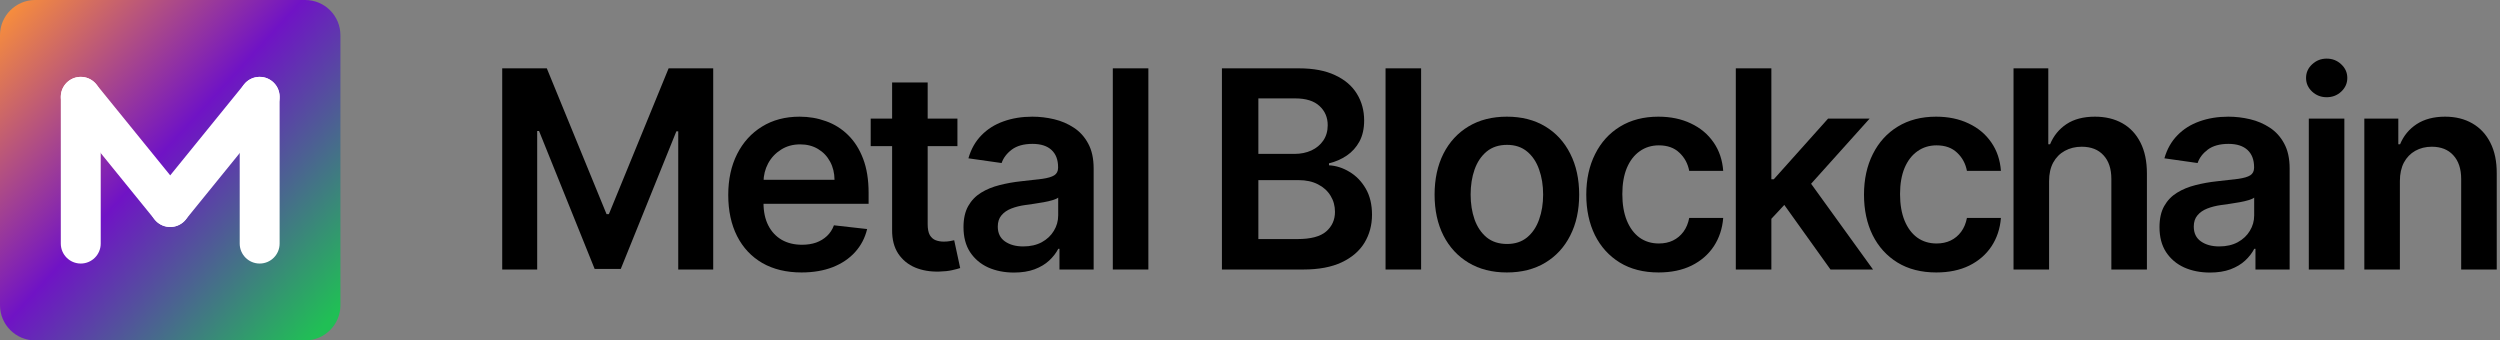<svg width="470" height="64" viewBox="0 0 470 64" fill="none" xmlns="http://www.w3.org/2000/svg">
<rect x="0" y="0" width="470" height="64" fill="#808080" stroke="none"/>
<path d="M57.379 0H6.621C2.968 0 0 2.968 0 6.621V57.379C0 61.032 2.968 64 6.621 64H57.379C61.032 64 64 61.032 64 57.379V6.621C64 2.968 61.032 0 57.379 0Z" fill="url(#paint0_linear_772_860)"/>
<path fill-rule="evenodd" clip-rule="evenodd" d="M15.184 14.455C17.256 14.455 18.935 16.135 18.935 18.207V45.794C18.935 47.866 17.256 49.546 15.184 49.546C13.111 49.546 11.432 47.866 11.432 45.794V18.207C11.432 16.135 13.111 14.455 15.184 14.455Z" fill="white"/>
<path fill-rule="evenodd" clip-rule="evenodd" d="M48.817 14.455C50.889 14.455 52.569 16.135 52.569 18.207V45.794C52.569 47.866 50.889 49.546 48.817 49.546C46.745 49.546 45.065 47.866 45.065 45.794V18.207C45.065 16.135 46.745 14.455 48.817 14.455Z" fill="white"/>
<path fill-rule="evenodd" clip-rule="evenodd" d="M12.819 15.294C14.427 13.988 16.79 14.233 18.096 15.842L34.913 36.555C36.219 38.163 35.974 40.526 34.365 41.832C32.757 43.138 30.394 42.893 29.088 41.284L12.271 20.572C10.965 18.963 11.21 16.601 12.819 15.294Z" fill="white"/>
<path fill-rule="evenodd" clip-rule="evenodd" d="M51.182 15.294C52.791 16.601 53.036 18.963 51.73 20.572L34.913 41.284C33.607 42.893 31.244 43.138 29.635 41.832C28.027 40.526 27.781 38.163 29.087 36.555L45.904 15.842C47.211 14.233 49.573 13.988 51.182 15.294Z" fill="white"/>
<path d="M451.178 34.048V50.668H444.493V22.303H450.883V27.123H451.215C451.868 25.535 452.908 24.273 454.336 23.337C455.776 22.402 457.555 21.934 459.673 21.934C461.63 21.934 463.335 22.353 464.788 23.19C466.253 24.027 467.386 25.24 468.186 26.828C468.998 28.416 469.399 30.343 469.386 32.608V50.668H462.701V33.642C462.701 31.746 462.209 30.262 461.224 29.191C460.251 28.12 458.903 27.585 457.18 27.585C456.01 27.585 454.97 27.843 454.059 28.36C453.16 28.865 452.452 29.598 451.935 30.558C451.431 31.518 451.178 32.682 451.178 34.048Z" fill="black"/>
<path d="M434.055 50.668V22.303H440.739V50.668H434.055ZM437.416 18.278C436.357 18.278 435.446 17.927 434.682 17.225C433.919 16.511 433.538 15.655 433.538 14.658C433.538 13.649 433.919 12.793 434.682 12.091C435.446 11.377 436.357 11.02 437.416 11.02C438.487 11.02 439.398 11.377 440.149 12.091C440.912 12.793 441.293 13.649 441.293 14.658C441.293 15.655 440.912 16.511 440.149 17.225C439.398 17.927 438.487 18.278 437.416 18.278Z" fill="black"/>
<path d="M415.477 51.24C413.679 51.24 412.06 50.92 410.62 50.28C409.192 49.628 408.059 48.667 407.222 47.399C406.397 46.131 405.985 44.568 405.985 42.709C405.985 41.108 406.28 39.785 406.871 38.739C407.462 37.692 408.268 36.855 409.29 36.227C410.312 35.599 411.463 35.125 412.743 34.805C414.036 34.473 415.372 34.233 416.751 34.085C418.413 33.913 419.761 33.759 420.795 33.623C421.829 33.476 422.58 33.254 423.048 32.959C423.528 32.651 423.768 32.177 423.768 31.537V31.426C423.768 30.035 423.356 28.957 422.531 28.194C421.706 27.431 420.518 27.049 418.967 27.049C417.329 27.049 416.031 27.406 415.07 28.12C414.122 28.834 413.482 29.678 413.15 30.65L406.908 29.764C407.4 28.04 408.213 26.6 409.346 25.443C410.478 24.273 411.863 23.399 413.501 22.82C415.138 22.23 416.948 21.934 418.93 21.934C420.296 21.934 421.657 22.094 423.011 22.414C424.365 22.734 425.602 23.264 426.723 24.002C427.843 24.729 428.742 25.72 429.419 26.975C430.108 28.231 430.453 29.801 430.453 31.684V50.668H424.027V46.772H423.805C423.399 47.559 422.826 48.298 422.088 48.987C421.361 49.665 420.444 50.212 419.336 50.631C418.24 51.037 416.954 51.24 415.477 51.24ZM417.212 46.328C418.554 46.328 419.718 46.064 420.703 45.534C421.687 44.993 422.445 44.279 422.974 43.392C423.516 42.506 423.786 41.539 423.786 40.493V37.151C423.577 37.323 423.22 37.483 422.715 37.631C422.223 37.778 421.669 37.908 421.053 38.018C420.438 38.129 419.828 38.228 419.225 38.314C418.622 38.4 418.099 38.474 417.656 38.535C416.658 38.671 415.766 38.892 414.978 39.2C414.19 39.508 413.568 39.939 413.113 40.493C412.657 41.035 412.43 41.736 412.43 42.598C412.43 43.829 412.879 44.759 413.778 45.386C414.676 46.014 415.821 46.328 417.212 46.328Z" fill="black"/>
<path d="M385.228 34.048V50.668H378.543V12.848H385.08V27.123H385.412C386.077 25.523 387.105 24.261 388.496 23.337C389.9 22.402 391.685 21.934 393.851 21.934C395.821 21.934 397.539 22.346 399.004 23.171C400.469 23.996 401.601 25.203 402.401 26.791C403.214 28.379 403.62 30.318 403.62 32.608V50.668H396.935V33.642C396.935 31.733 396.443 30.25 395.458 29.191C394.485 28.12 393.119 27.585 391.358 27.585C390.177 27.585 389.118 27.843 388.182 28.36C387.259 28.865 386.533 29.598 386.003 30.558C385.486 31.518 385.228 32.681 385.228 34.048Z" fill="black"/>
<path d="M364.023 51.222C361.191 51.222 358.76 50.6 356.728 49.357C354.709 48.113 353.152 46.396 352.056 44.205C350.973 42.001 350.431 39.465 350.431 36.596C350.431 33.716 350.985 31.174 352.093 28.97C353.201 26.754 354.765 25.03 356.784 23.799C358.815 22.556 361.216 21.934 363.986 21.934C366.288 21.934 368.325 22.359 370.098 23.208C371.883 24.045 373.305 25.233 374.364 26.772C375.423 28.299 376.026 30.084 376.174 32.128H369.784C369.526 30.761 368.91 29.622 367.938 28.711C366.977 27.788 365.691 27.326 364.078 27.326C362.712 27.326 361.511 27.696 360.477 28.434C359.443 29.161 358.637 30.207 358.058 31.574C357.492 32.94 357.208 34.578 357.208 36.486C357.208 38.419 357.492 40.081 358.058 41.472C358.624 42.85 359.418 43.915 360.44 44.666C361.474 45.405 362.687 45.774 364.078 45.774C365.063 45.774 365.943 45.59 366.719 45.22C367.507 44.839 368.165 44.291 368.695 43.577C369.224 42.863 369.587 41.995 369.784 40.973H376.174C376.014 42.98 375.423 44.759 374.401 46.31C373.379 47.849 371.988 49.055 370.227 49.929C368.467 50.791 366.399 51.222 364.023 51.222Z" fill="black"/>
<path d="M332.426 41.767L332.407 33.697H333.478L343.672 22.303H351.483L338.944 36.264H337.559L332.426 41.767ZM326.332 50.668V12.848H333.017V50.668H326.332ZM344.133 50.668L334.9 37.76L339.406 33.051L352.129 50.668H344.133Z" fill="black"/>
<path d="M311.812 51.222C308.98 51.222 306.549 50.6 304.517 49.357C302.498 48.113 300.941 46.396 299.845 44.205C298.762 42.001 298.22 39.465 298.22 36.596C298.22 33.716 298.774 31.174 299.882 28.97C300.99 26.754 302.554 25.03 304.573 23.799C306.604 22.556 309.005 21.934 311.775 21.934C314.077 21.934 316.114 22.359 317.887 23.208C319.672 24.045 321.094 25.233 322.153 26.772C323.212 28.299 323.815 30.084 323.963 32.128H317.573C317.315 30.761 316.699 29.622 315.727 28.711C314.766 27.788 313.48 27.326 311.867 27.326C310.501 27.326 309.3 27.696 308.266 28.434C307.232 29.161 306.426 30.207 305.847 31.574C305.281 32.94 304.998 34.578 304.998 36.486C304.998 38.419 305.281 40.081 305.847 41.472C306.413 42.85 307.207 43.915 308.229 44.666C309.263 45.405 310.476 45.774 311.867 45.774C312.852 45.774 313.732 45.59 314.508 45.22C315.296 44.839 315.954 44.291 316.484 43.577C317.013 42.863 317.376 41.995 317.573 40.973H323.963C323.803 42.98 323.212 44.759 322.19 46.31C321.168 47.849 319.777 49.055 318.017 49.929C316.256 50.791 314.188 51.222 311.812 51.222Z" fill="black"/>
<path d="M283.294 51.222C280.524 51.222 278.124 50.612 276.092 49.394C274.061 48.175 272.485 46.47 271.365 44.279C270.257 42.087 269.703 39.526 269.703 36.596C269.703 33.666 270.257 31.1 271.365 28.896C272.485 26.692 274.061 24.981 276.092 23.762C278.124 22.543 280.524 21.934 283.294 21.934C286.064 21.934 288.465 22.543 290.496 23.762C292.527 24.981 294.097 26.692 295.205 28.896C296.325 31.1 296.885 33.666 296.885 36.596C296.885 39.526 296.325 42.087 295.205 44.279C294.097 46.47 292.527 48.175 290.496 49.394C288.465 50.612 286.064 51.222 283.294 51.222ZM283.331 45.867C284.833 45.867 286.089 45.454 287.098 44.629C288.108 43.792 288.859 42.672 289.351 41.269C289.856 39.865 290.108 38.301 290.108 36.578C290.108 34.842 289.856 33.273 289.351 31.869C288.859 30.453 288.108 29.327 287.098 28.49C286.089 27.652 284.833 27.234 283.331 27.234C281.792 27.234 280.512 27.652 279.49 28.49C278.481 29.327 277.723 30.453 277.219 31.869C276.726 33.273 276.48 34.842 276.48 36.578C276.48 38.301 276.726 39.865 277.219 41.269C277.723 42.672 278.481 43.792 279.49 44.629C280.512 45.454 281.792 45.867 283.331 45.867Z" fill="black"/>
<path d="M267.168 12.848V50.668H260.483V12.848H267.168Z" fill="black"/>
<path d="M229.721 50.668V12.848H244.199C246.932 12.848 249.203 13.279 251.013 14.141C252.835 14.991 254.196 16.154 255.094 17.631C256.005 19.109 256.461 20.783 256.461 22.654C256.461 24.193 256.165 25.51 255.574 26.606C254.983 27.689 254.189 28.57 253.192 29.247C252.195 29.924 251.081 30.41 249.85 30.706V31.075C251.192 31.149 252.478 31.561 253.709 32.312C254.953 33.051 255.968 34.097 256.756 35.451C257.544 36.806 257.938 38.443 257.938 40.364C257.938 42.321 257.464 44.081 256.516 45.645C255.568 47.196 254.14 48.421 252.232 49.32C250.324 50.218 247.923 50.668 245.03 50.668H229.721ZM236.572 44.943H243.941C246.427 44.943 248.219 44.469 249.314 43.521C250.422 42.561 250.976 41.33 250.976 39.828C250.976 38.708 250.699 37.698 250.145 36.8C249.591 35.889 248.803 35.174 247.782 34.657C246.76 34.128 245.541 33.863 244.125 33.863H236.572V44.943ZM236.572 28.933H243.35C244.531 28.933 245.596 28.717 246.544 28.286C247.492 27.843 248.237 27.221 248.779 26.421C249.333 25.609 249.61 24.648 249.61 23.541C249.61 22.076 249.093 20.869 248.059 19.921C247.037 18.973 245.516 18.499 243.497 18.499H236.572V28.933Z" fill="black"/>
<path d="M215.893 12.848V50.668H209.208V12.848H215.893Z" fill="black"/>
<path d="M190.63 51.24C188.833 51.24 187.214 50.92 185.773 50.28C184.345 49.628 183.213 48.667 182.375 47.399C181.551 46.131 181.138 44.568 181.138 42.709C181.138 41.108 181.434 39.785 182.025 38.739C182.616 37.692 183.422 36.855 184.444 36.227C185.466 35.599 186.617 35.125 187.897 34.805C189.19 34.473 190.525 34.233 191.904 34.085C193.566 33.913 194.914 33.759 195.948 33.623C196.983 33.476 197.733 33.254 198.201 32.959C198.681 32.651 198.921 32.177 198.921 31.537V31.426C198.921 30.035 198.509 28.957 197.684 28.194C196.859 27.431 195.671 27.049 194.12 27.049C192.483 27.049 191.184 27.406 190.224 28.12C189.276 28.834 188.636 29.678 188.303 30.65L182.062 29.764C182.554 28.04 183.367 26.6 184.499 25.443C185.632 24.273 187.017 23.399 188.654 22.82C190.291 22.23 192.101 21.934 194.083 21.934C195.45 21.934 196.81 22.094 198.164 22.414C199.519 22.734 200.756 23.264 201.876 24.002C202.996 24.729 203.895 25.72 204.572 26.975C205.262 28.231 205.606 29.801 205.606 31.684V50.668H199.18V46.772H198.958C198.552 47.559 197.98 48.298 197.241 48.987C196.515 49.665 195.598 50.212 194.49 50.631C193.394 51.037 192.107 51.24 190.63 51.24ZM192.366 46.328C193.708 46.328 194.871 46.064 195.856 45.534C196.841 44.993 197.598 44.279 198.127 43.392C198.669 42.506 198.94 41.539 198.94 40.493V37.151C198.731 37.323 198.374 37.483 197.869 37.631C197.376 37.778 196.822 37.908 196.207 38.018C195.591 38.129 194.982 38.228 194.379 38.314C193.775 38.4 193.252 38.474 192.809 38.535C191.812 38.671 190.919 38.892 190.131 39.2C189.344 39.508 188.722 39.939 188.266 40.493C187.811 41.035 187.583 41.736 187.583 42.598C187.583 43.829 188.032 44.759 188.931 45.386C189.83 46.014 190.975 46.328 192.366 46.328Z" fill="black"/>
<path d="M179.997 22.303V27.474H163.691V22.303H179.997ZM167.717 15.508H174.402V42.136C174.402 43.035 174.537 43.724 174.808 44.205C175.091 44.672 175.461 44.992 175.916 45.165C176.372 45.337 176.876 45.423 177.43 45.423C177.849 45.423 178.231 45.392 178.575 45.331C178.932 45.269 179.203 45.214 179.388 45.165L180.514 50.391C180.157 50.514 179.646 50.649 178.982 50.797C178.329 50.945 177.529 51.031 176.581 51.056C174.907 51.105 173.399 50.852 172.057 50.298C170.715 49.732 169.65 48.858 168.862 47.676C168.086 46.494 167.705 45.017 167.717 43.244V15.508Z" fill="black"/>
<path d="M150.686 51.222C147.842 51.222 145.386 50.631 143.317 49.449C141.261 48.255 139.68 46.568 138.572 44.389C137.464 42.198 136.91 39.619 136.91 36.652C136.91 33.734 137.464 31.174 138.572 28.97C139.692 26.754 141.255 25.03 143.262 23.799C145.269 22.556 147.626 21.934 150.335 21.934C152.083 21.934 153.733 22.217 155.284 22.784C156.847 23.337 158.226 24.199 159.42 25.369C160.627 26.538 161.575 28.028 162.264 29.838C162.953 31.635 163.298 33.777 163.298 36.264V38.314H140.049V33.808H156.89C156.878 32.528 156.601 31.389 156.059 30.392C155.518 29.382 154.761 28.588 153.788 28.009C152.828 27.431 151.707 27.142 150.427 27.142C149.061 27.142 147.86 27.474 146.826 28.139C145.792 28.791 144.986 29.653 144.407 30.724C143.841 31.783 143.551 32.946 143.539 34.214V38.148C143.539 39.797 143.841 41.213 144.444 42.395C145.047 43.565 145.89 44.463 146.974 45.091C148.057 45.707 149.325 46.014 150.778 46.014C151.75 46.014 152.631 45.879 153.419 45.608C154.207 45.325 154.89 44.913 155.468 44.371C156.047 43.829 156.484 43.158 156.78 42.358L163.021 43.06C162.627 44.709 161.876 46.15 160.768 47.381C159.673 48.6 158.269 49.548 156.558 50.225C154.847 50.889 152.889 51.222 150.686 51.222Z" fill="black"/>
<path d="M94.417 12.848H102.801L114.029 40.253H114.472L125.7 12.848H134.083V50.668H127.509V24.686H127.158L116.706 50.557H111.794L101.342 24.63H100.991V50.668H94.417V12.848Z" fill="black"/>
<defs>
<linearGradient id="paint0_linear_772_860" x1="-0.596" y1="2.13" x2="62.29" y2="59.752" gradientUnits="userSpaceOnUse">
<stop stop-color="#FC9237"/>
<stop offset="0.48" stop-color="#7013C5"/>
<stop offset="1" stop-color="#20BF55"/>
</linearGradient>
</defs>
</svg>
